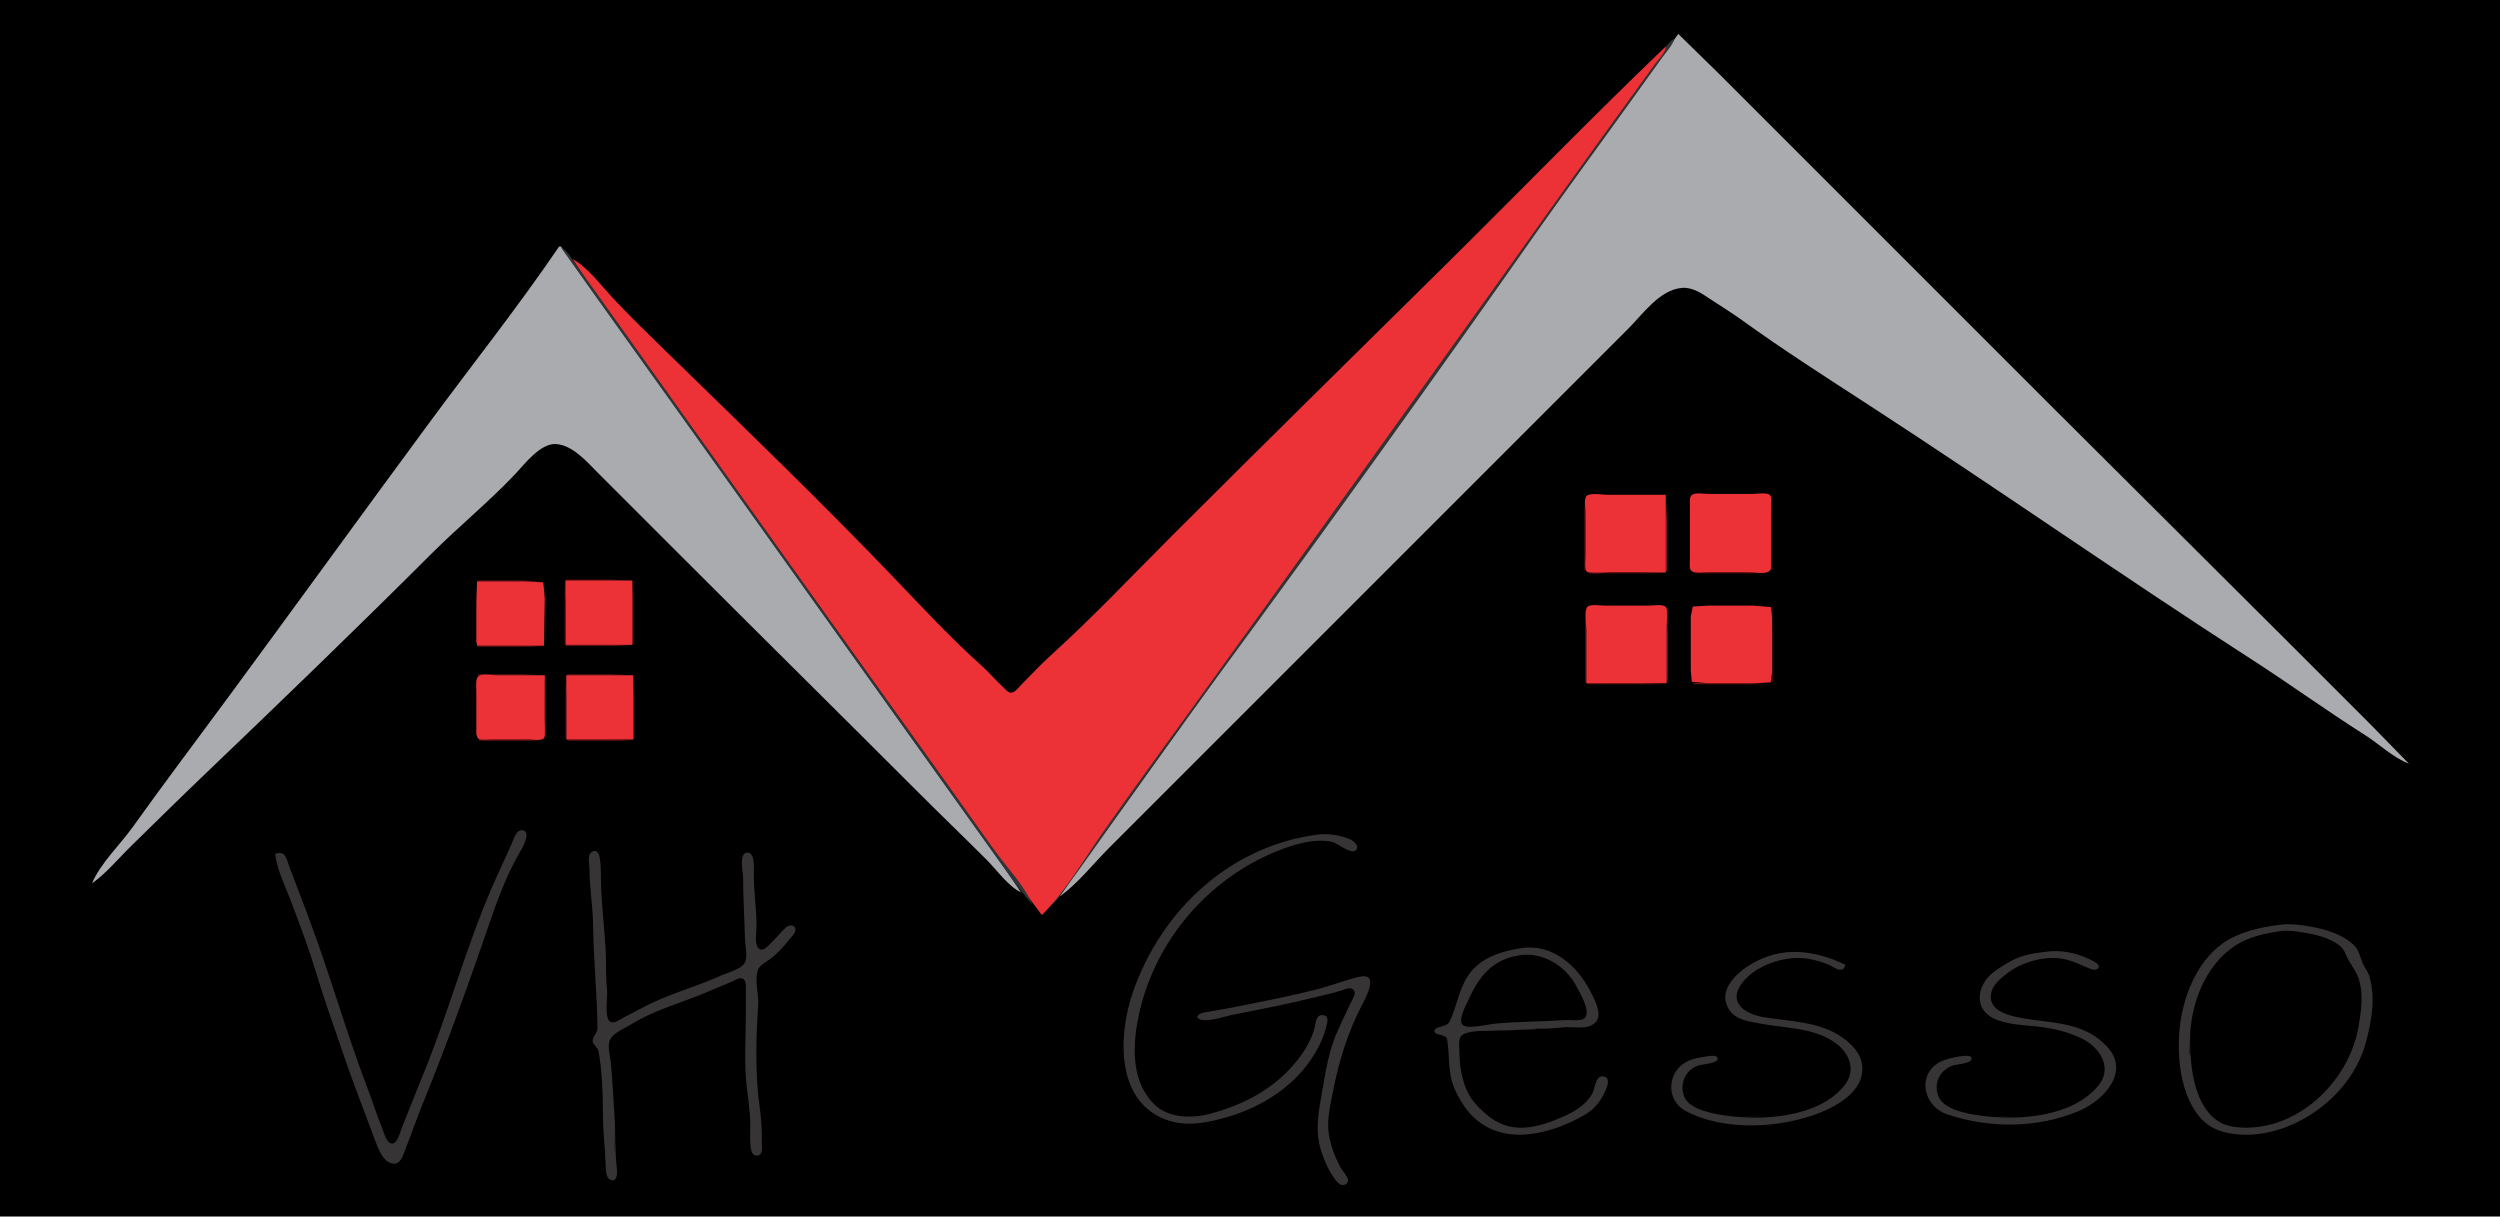 <?xml version="1.0" standalone="yes"?>
<svg width="2799" height="1362">
<path style="fill:#000000; stroke:none;" d="M0 0L0 1362L2799 1362L2799 0L0 0z"/>
<path style="fill:#a9abae; stroke:none;" d="M1879 38L1836.72 97L1726.72 250L1371.58 745L1246.58 919L1205.58 976L1186 1004C1206.63 989.47 1224.15 966.853 1242 949L1352 839L1693 498L1823 368C1839.29 351.707 1858.11 324.464 1883 322.329C1894.98 321.301 1905.67 328.735 1915 334.999C1926.61 342.792 1938.67 350.003 1950 358.196C1995.95 391.432 2044.46 422.397 2092.04 453.295C2235.67 546.569 2376.05 644.918 2520 737.692C2563.08 765.459 2604.69 795.565 2648 823.053C2663.83 833.097 2679.4 848.331 2697 855L2654 811L2568 725L2296 454L2016 174L1925 83L1879 38z"/>
<path style="fill:#757677; stroke:none;" d="M1877 40L1875 44L1877 40z"/>
<path style="fill:#313334; stroke:none;" d="M1177 1013C1185.7 1006.87 1191.32 996.449 1197.63 988C1211.36 969.615 1224.35 950.656 1237.71 932C1279.98 872.947 1321.84 813.49 1364.88 755C1487.37 588.545 1607.98 420.141 1726.72 251C1760.7 202.601 1796.04 155.116 1830.42 107L1860.58 65C1865.51 58.109 1872.31 51.103 1875 43C1867.56 46.572 1862.27 57.293 1857.66 64C1847.22 79.176 1836.35 94.213 1825.37 109C1781.33 168.29 1739.89 229.513 1696.12 289C1579.12 447.994 1466.13 609.959 1350.58 770C1310.45 825.568 1270.17 881.059 1230.58 937C1219.2 953.064 1207.78 969.147 1196.12 985C1189.72 993.691 1181.2 1003.07 1177 1013z"/>
<path style="fill:#b43236; stroke:none;" d="M1868 48L1866 52L1868 48z"/>
<path style="fill:#ed3237; stroke:none;" d="M1865 52C1781.91 131.524 1701.86 214.138 1620 294.996C1517.25 396.49 1414.18 497.819 1312 600C1267.16 644.839 1223.02 691.627 1176 734.17C1164.88 744.233 1154.61 755.395 1144 766C1141.07 768.93 1135.83 776.429 1131 775.4C1127.47 774.646 1124.54 770.479 1122 768.17C1113.99 760.893 1107.1 752.509 1099 745.286C1065.53 715.405 1033.98 681.432 1002.96 649C921.26 563.591 835.798 481.208 751.17 398.714C729.095 377.196 706.442 355.448 685.424 332.911C672.88 319.459 657.368 298.51 641 290L657.579 315L691.975 363L818.576 540L1056.57 873L1123.58 967L1166 1024L1167 1024C1193.12 997.663 1213.4 962.317 1234.72 932C1271.07 880.308 1308.43 829.24 1345.42 778C1461.23 617.601 1576.55 456.866 1691.71 296C1734.45 236.297 1776.88 176.319 1820.15 117C1831.3 101.713 1842.42 86.396 1853.42 71C1856.84 66.211 1865.3 57.935 1865 52z"/>
<path style="fill:#a9abae; stroke:none;" d="M626 276C580.247 343.259 529.179 407.512 480.884 473C405.592 575.096 331.229 677.81 255.985 780C220.151 828.667 183.727 876.83 148.573 926C134.294 945.972 112.582 966.333 103 989C119.337 977.492 132.735 960.93 147 947.015C173.298 921.361 199.439 895.438 226 870.039C312.321 787.499 398.517 704.38 483 620C513.337 589.7 547.269 562.009 576.714 530.911C587.502 519.517 605.093 495.737 623 497.188C641.652 498.7 657.592 517.593 670 530L762 622C849.811 709.811 938.167 797.167 1026 885C1052.17 911.169 1078.85 936.852 1105 963C1116.06 974.056 1128.81 992.38 1143 999L1128.34 977L1094.88 930L1004.71 804L758.573 459L670.573 336L628 276L626 276z"/>
<path style="fill:#313334; stroke:none;" d="M628 277L670.573 337L758.573 460L993.573 789L1103.58 943L1137.12 990L1156 1013C1146.94 991.45 1127.11 970.958 1113.42 952C1084.89 912.479 1056.96 872.518 1028.42 833C940.165 710.762 853.102 587.64 765.427 465C733.042 419.699 700.809 374.3 668.421 329L643.29 294C638.863 287.816 635.11 280.318 628 277z"/>
<path style="fill:#9c1e21; stroke:none;" d="M637 285L641 291L637 285z"/>
<path style="fill:#393636; stroke:none;" d="M1872.67 324.333L1873.33 324.667L1872.67 324.333z"/>
<path style="fill:#626163; stroke:none;" d="M1895.67 324.333L1896.33 324.667L1895.67 324.333z"/>
<path style="fill:#5b5a5c; stroke:none;" d="M1898.67 325.333L1899.33 325.667L1898.67 325.333z"/>
<path style="fill:#565456; stroke:none;" d="M1955 361L1956 362L1955 361M2021 405L2022 406L2021 405M2024 407L2025 408L2024 407M2084 447L2085 448L2084 447M2087 449L2088 450L2087 449M2153 493L2154 494L2153 493z"/>
<path style="fill:#3c3b3c; stroke:none;" d="M617.667 497.333L618.333 497.667L617.667 497.333z"/>
<path style="fill:#49494a; stroke:none;" d="M614.667 498.333L615.333 498.667L614.667 498.333z"/>
<path style="fill:#565456; stroke:none;" d="M597 510L598 511L597 510M594 512L595 513L594 512M439 530L440 531L439 530M438 531L439 532L438 531M2213 533L2214 534L2213 533M572 534L573 535L572 534M2216 535L2217 536L2216 535z"/>
<path style="fill:#ed3237; stroke:none;" d="M1894.43 554.028C1891.2 556.255 1892 561.627 1892 565L1892 597L1892 626C1892 629.598 1890.96 635.383 1893.18 638.486C1896.47 643.096 1908.08 641 1913 641L1961 641C1966.44 641 1975.92 642.775 1980.68 639.682C1984.12 637.447 1983 631.495 1983 628L1983 596L1983 566C1983 562.879 1984.05 557.221 1981.97 554.603C1979 550.849 1966.38 553 1962 553L1913 553C1908.15 553 1898.57 551.179 1894.43 554.028M1865 641L1865 554L1800 554C1794.53 554 1781.01 551.538 1776.6 555.028C1773.17 557.746 1775 568.062 1775 572L1775 622C1775 626.107 1772.93 638.235 1777.32 640.397C1783.52 643.449 1796.13 641 1803 641L1865 641z"/>
<path style="fill:#c2272b; stroke:none;" d="M1865 556L1865 639L1866 639L1866 582L1865 556z"/>
<path style="fill:#46070a; stroke:none;" d="M1983 556L1983 638L1984 638L1984 581L1983 556z"/>
<path style="fill:#731316; stroke:none;" d="M1774 558L1774 639L1775 639L1775 583L1774 558z"/>
<path style="fill:#565456; stroke:none;" d="M2344 620L2345 621L2344 620z"/>
<path style="fill:#991c20; stroke:none;" d="M1894.67 640.333L1895.33 640.667L1894.67 640.333z"/>
<path style="fill:#5a0c0f; stroke:none;" d="M1979.67 640.333L1980.33 640.667L1979.67 640.333z"/>
<path style="fill:#4f090c; stroke:none;" d="M1777 641L1777 642L1864 642L1837 641L1777 641z"/>
<path style="fill:#510a0c; stroke:none;" d="M1898 641L1898 642L1978 642L1953 641L1898 641z"/>
<path style="fill:#84171a; stroke:none;" d="M634 649L634 650L707 650L684 649L634 649z"/>
<path style="fill:#901a1e; stroke:none;" d="M535 650L535 651L608 651L585 650L535 650z"/>
<path style="fill:#ed3237; stroke:none;" d="M633 650L633 722L708 722L708 650L633 650M534 651L534 723L609 723L610 670L608.258 652.028L588 651L534 651z"/>
<path style="fill:#46070a; stroke:none;" d="M632 651L632 721L633 721L633 673L632 651z"/>
<path style="fill:#a21f22; stroke:none;" d="M708 651L708 721L709 721L709 673L708 651z"/>
<path style="fill:#af2226; stroke:none;" d="M533 653L533 720L534 720L534 674L533 653z"/>
<path style="fill:#330405; stroke:none;" d="M610 655L610 719L611 719L611 675L610 655z"/>
<path style="fill:#565456; stroke:none;" d="M2407 662L2408 663L2407 662z"/>
<path style="fill:#ed3237; stroke:none;" d="M1776 765L1866 765L1866 702C1866 696.722 1868.35 683.867 1864.97 679.603C1862.17 676.061 1851.09 678 1847 678L1796 678C1791.77 678 1778.81 675.83 1776.6 680.318C1773.66 686.306 1776 698.373 1776 705L1776 765M1895.32 679.028L1893 690L1893 721L1893 751L1894.18 763.397L1914 765L1964 765L1982.4 763.972L1984 753L1984 723L1984 692L1982.97 679.742L1963 678L1914 678L1895.32 679.028z"/>
<path style="fill:#7e1519; stroke:none;" d="M1775 680L1775 764L1776 764L1776 706L1775 680z"/>
<path style="fill:#3b0606; stroke:none;" d="M1984 680L1984 763L1985 763L1985 706L1984 680z"/>
<path style="fill:#b82429; stroke:none;" d="M1866 682L1866 761L1867 761L1867 707L1866 682z"/>
<path style="fill:#565456; stroke:none;" d="M2473 706L2474 707L2473 706z"/>
<path style="fill:#6d1114; stroke:none;" d="M609.333 719.667L609.667 720.333L609.333 719.667z"/>
<path style="fill:#8a191d; stroke:none;" d="M634 722L634 723L708 723L685 722L634 722z"/>
<path style="fill:#7e1519; stroke:none;" d="M535 723L535 724L608 724L585 723L535 723z"/>
<path style="fill:#565456; stroke:none;" d="M2536 748L2537 749L2536 748z"/>
<path style="fill:#731316; stroke:none;" d="M535 755L535 756L608 756L585 755L535 755M635 755L635 756L708 756L685 755L635 755z"/>
<path style="fill:#ed3237; stroke:none;" d="M610 756L556 756C551.103 756 539.582 753.876 535.603 757.028C530.963 760.703 534 780.339 534 786L534 815C534 818.121 532.954 823.779 535.028 826.397C537.565 829.599 546.368 828 550 828L593 828C596.786 828 606.343 829.716 608.972 826.397C612.01 822.561 610 811.705 610 807L610 756M634 756L634 828L709 828L709 756L634 756z"/>
<path style="fill:#330405; stroke:none;" d="M610 757L610 826L611 826L611 779L610 757z"/>
<path style="fill:#510a0c; stroke:none;" d="M633 757L633 827L634 827L634 779L633 757z"/>
<path style="fill:#991c20; stroke:none;" d="M709 757L709 827L710 827L710 779L709 757z"/>
<path style="fill:#af2226; stroke:none;" d="M533 759L533 823L534 823L534 779L533 759z"/>
<path style="fill:#8a191d; stroke:none;" d="M1777 765L1777 766L1864 766L1837 765L1777 765M1896 765L1896 766L1982 766L1955 765L1896 765z"/>
<path style="fill:#84171a; stroke:none;" d="M1130.67 776.333L1131.33 776.667L1130.67 776.333z"/>
<path style="fill:#565456; stroke:none;" d="M2602 792L2603 793L2602 792z"/>
<path style="fill:#991c20; stroke:none;" d="M536 828L536 829L607 829L585 828L536 828M636 828L636 829L708 829L685 828L636 828z"/>
<path style="fill:#929295; stroke:none;" d="M2697 855L2698 856L2697 855z"/>
<path style="fill:#403e3f; stroke:none;" d="M2698 856L2701 858L2698 856z"/>
<path style="fill:#373435; stroke:none;" d="M308 956C310.236 973.6 318.323 989.577 324.576 1006C334.736 1032.69 345.038 1059.64 353.279 1087C362.912 1118.98 374.231 1150.42 385.003 1182C395.674 1213.29 407.808 1244.03 419.319 1275C422.842 1284.48 428.763 1302.56 440.999 1302.86C448.705 1303.05 451.063 1293.87 453.399 1288C459.996 1271.43 465.669 1254.53 472.403 1238C500.923 1168 526.51 1096.54 550.997 1025C559.318 1000.69 570.617 973.014 583.794 951C586.455 946.554 594.422 930.684 584.985 929.503C578.262 928.662 575.644 938.26 573.576 943C566.409 959.424 558.571 975.573 551.424 992C521.233 1061.4 501.801 1135.02 472.989 1205C464.918 1224.6 457.276 1244.31 449.4 1264C447.669 1268.33 444.179 1283.18 437.104 1279.91C431.972 1277.55 429.753 1267.83 427.799 1263C421.659 1247.83 416.738 1232.3 410.936 1217C387.172 1154.34 369.077 1089.67 345.424 1027C338.375 1008.33 331.445 989.598 324.204 971C320.744 962.113 320.102 951.691 308 956M1475 934.424C1377.22 947.263 1300.23 1018.85 1268.34 1111C1251.92 1158.48 1249.09 1231.58 1304 1253C1311.07 1255.76 1318.41 1257.39 1326 1257.91C1340.65 1258.91 1355.91 1255.6 1370 1251.84C1407.63 1241.81 1445.02 1219.65 1467.25 1187C1475.08 1175.51 1481.29 1163.46 1484.78 1150C1486.16 1144.66 1488.77 1136.34 1480 1136.53C1473.56 1136.67 1473.25 1144.27 1472.19 1149C1469.03 1163.05 1461.41 1175.84 1452.55 1187C1427.51 1218.54 1394.14 1236.15 1356 1246.71C1336.43 1252.12 1310.04 1252.43 1294 1237.9C1266.17 1212.67 1267.78 1171.39 1274.71 1138C1291.24 1058.39 1346.59 990.09 1421 956.665C1440.74 947.798 1470.09 937.253 1492 942.76C1498.08 944.289 1514.7 958.737 1518.88 950.721C1521.46 945.77 1514.73 941.057 1511 939.479C1500.24 934.928 1486.59 932.903 1475 934.424M664.018 953.161C656.553 956.061 659.998 967.011 660 973C660.008 993.765 663.742 1014.29 663.996 1035C664.471 1073.67 668.465 1112.34 668.945 1151C669.016 1156.67 663.134 1160.69 663.546 1165.79C663.87 1169.79 669.279 1172.44 670.111 1177C674.193 1199.36 674.991 1224.29 675 1247C675.007 1265.32 677.345 1283.7 678.011 1302C678.201 1307.23 677.627 1318.07 683.109 1320.78C690.809 1324.58 691.271 1313.54 690.714 1309C688.203 1288.54 689.313 1268.48 687.911 1248C686.565 1228.36 685.697 1208.62 683.83 1189C683.146 1181.81 679.588 1170.8 683.028 1164C687.085 1155.99 699.67 1151.22 707 1146.69C733.67 1130.19 765.385 1122.06 794 1109.72C802.634 1106 811.368 1102.5 820 1098.77C822.963 1097.49 826.598 1094.73 829.981 1095.29C834.771 1096.08 834.973 1101.17 834.999 1105C835.073 1115.67 835 1126.33 835 1137C835 1160.08 833.511 1182.96 835.089 1206C836.274 1223.29 839.791 1240.7 840.004 1258C840.116 1267.17 839.011 1280.18 841.318 1288.98C842.283 1292.66 846.129 1294.87 849.772 1293.25C854.298 1291.24 853 1283.96 853 1280C853 1266.83 852.589 1254.05 850.729 1241C845.294 1202.86 846.287 1163.32 848.911 1125C849.727 1113.07 844.416 1097.34 848.603 1086C850.78 1080.11 857.338 1077.47 862 1073.96C870.019 1067.91 876.582 1060.8 882.801 1053C885.426 1049.7 891.084 1044.72 890.538 1040.06C889.917 1034.76 882.661 1035.54 879.861 1038.32C873.093 1045.03 866.91 1052.37 860 1058.98C856.718 1062.12 852.266 1065.71 848.603 1060.85C844.659 1055.62 847 1043.28 847 1037C846.999 1017.99 844.009 999.001 844 980C843.997 973.918 845.765 954.78 837 954.573C826.576 954.325 831.99 976.94 832 983C832.036 1005.32 833.467 1027.65 834.015 1050C834.217 1058.25 836.795 1067.81 834.682 1075.98C832.464 1084.57 814.252 1088.99 807 1092.31C778.234 1105.48 746.735 1113.25 719 1128.43C711.073 1132.77 702.885 1136.53 695 1141C691.918 1142.75 687.797 1145.63 684.059 1144.35C675.877 1141.56 680.556 1116.13 679.714 1109C677.807 1092.83 679.023 1076.25 677.911 1060C676.407 1038.05 674.003 1015.98 673.039 994C672.567 983.236 673.175 971.637 671.571 961.001C671.007 957.262 669.193 951.151 664.018 953.161z"/>
<path style="fill:#8a8b8d; stroke:none;" d="M102 989L103 990L102 989z"/>
<path style="fill:#87888a; stroke:none;" d="M101 990L102 991L101 990z"/>
<path style="fill:#8e8e91; stroke:none;" d="M1143 998L1147 1004L1143 998z"/>
<path style="fill:#373435; stroke:none;" d="M2552 1035.42C2530.55 1038.24 2507.07 1043.22 2489 1055.9C2458.53 1077.28 2443.54 1117.58 2440.17 1153C2436.95 1186.79 2442.4 1237.12 2472.04 1259.21C2486.52 1270 2510.65 1271.84 2528 1269.71C2581.97 1263.08 2634.08 1220.93 2648.57 1168C2655.15 1143.99 2659.78 1118.37 2653.07 1094C2651.44 1088.06 2647.44 1083.55 2645.08 1078C2642.17 1071.11 2641.38 1064.18 2635.73 1058.46C2623.38 1045.99 2601.78 1039.85 2585 1037.08C2574.16 1035.29 2562.97 1033.98 2552 1035.42z"/>
<path style="fill:#000000; stroke:none;" d="M2554 1042.43C2536.35 1044.83 2518.21 1048.67 2503 1058.44C2468.91 1080.35 2452 1125.21 2452 1164C2452 1194.03 2456.41 1241.28 2487 1257.33C2498.24 1263.22 2515.67 1263.23 2528 1261.71C2584.15 1254.82 2631.48 1203.78 2640.71 1149C2643.65 1131.59 2646.55 1112.08 2640.45 1095C2637.87 1087.77 2633.2 1081.63 2629.47 1075C2625.86 1068.59 2625.25 1063.3 2619 1058.39C2608.28 1049.97 2593.11 1046.39 2580 1044.25C2571.54 1042.86 2562.56 1041.26 2554 1042.43z"/>
<path style="fill:#373435; stroke:none;" d="M1704 1061.43C1681.61 1064.63 1657.24 1072.17 1643.85 1092C1633.15 1107.85 1630.97 1127.48 1622.81 1144C1619.72 1150.23 1606.69 1148.71 1606.04 1154.07C1605.32 1159.95 1619.13 1156.91 1620.28 1164.02C1623.34 1182.89 1620.51 1200.44 1628.53 1219C1632.35 1227.85 1638.05 1237.67 1644.3 1245C1677.97 1284.48 1732.24 1271.52 1772 1249.49C1784.84 1242.37 1792.26 1233.32 1797.98 1220C1799.91 1215.53 1802.8 1206.99 1795.98 1205.32C1786.07 1202.89 1786.11 1218.2 1782.93 1224C1775.69 1237.18 1762.28 1245.01 1749 1250.72C1719.14 1263.57 1690.86 1270.58 1664 1247.57C1658.95 1243.25 1653.67 1238.15 1649.55 1232.91C1637.87 1218.02 1634 1196.26 1634 1178C1634 1172.07 1631.85 1161.61 1638.06 1158.18C1647.12 1153.17 1663.86 1154.4 1674 1153.96C1699.54 1152.84 1725.56 1152.59 1751 1150.17C1762.37 1149.09 1779.07 1154 1787.26 1143.49C1794.19 1134.58 1784.37 1117.01 1780.17 1109C1765.68 1081.32 1738.33 1056.51 1704 1061.43M2066 1080C2030.59 1063.47 1994.09 1058.53 1959 1080.43C1941.76 1091.19 1921.85 1111.04 1936.99 1131.96C1944.5 1142.33 1960.32 1143.98 1972 1146.2C1999.18 1151.35 2030.23 1150.43 2054 1166.99C2071.66 1179.3 2078.87 1199.44 2063.7 1216.99C2033.88 1251.44 1973.6 1254.76 1932 1249C1918.27 1247.1 1891.6 1242.33 1885.76 1228C1879.89 1213.57 1887.07 1197.43 1902 1192.77C1905.62 1191.65 1923.96 1190.55 1923.08 1185.04C1922.48 1181.33 1916.58 1181.94 1914 1182.3C1905.61 1183.48 1895.49 1184.8 1888 1188.9C1866.42 1200.73 1864.94 1231.84 1887 1243.68C1930.48 1267.01 1993.49 1263.28 2038 1245.65C2056.89 1238.16 2082.08 1223.51 2084.82 1201C2086.92 1183.69 2076.43 1171.41 2063 1161.75C2037.66 1143.52 2003.49 1143.65 1974 1138.71C1956.93 1135.86 1936.2 1124.84 1947.53 1105C1961.21 1081.07 2000.87 1068.01 2027 1073.89C2034.11 1075.49 2041.3 1077.44 2048 1080.34C2051.92 1082.03 2056.49 1085.86 2060.91 1085.72C2064.34 1085.61 2065.31 1082.81 2066 1080M2292 1065.42C2278.98 1067.14 2265.84 1068.58 2254 1074.71C2246.33 1078.68 2238.91 1083.16 2232 1088.38C2214.16 1101.84 2208.69 1128.82 2232 1140.18C2246.07 1147.04 2264.67 1147.63 2280 1149.17C2297.34 1150.91 2315.32 1155.11 2331 1162.82C2350.66 1172.49 2365.63 1195.25 2349.66 1215C2320.46 1251.12 2259.25 1254.8 2217 1249C2202.53 1247.01 2175.84 1242.43 2170.09 1227C2164.61 1212.26 2172.09 1197.64 2187 1192.75C2191.02 1191.43 2207.36 1190.87 2207.36 1185.12C2207.36 1181.79 2202.19 1181.96 2200 1182.09C2192.84 1182.52 2183.76 1184.47 2177 1186.87C2145.55 1198 2151.05 1237.76 2180 1247.54C2227.38 1263.53 2280.5 1263.44 2327 1244.09C2355.98 1232.03 2386.44 1198.83 2357.71 1170.42C2352.94 1165.71 2347.81 1161.4 2342 1158.02C2314.69 1142.15 2282.43 1145.05 2253 1137.52C2239.25 1134 2225.03 1126.45 2229.79 1110C2232.07 1102.1 2239.76 1095.59 2246 1090.67C2263.24 1077.08 2289.01 1069.44 2311 1073.81C2321.98 1075.99 2330.87 1081.1 2341 1084.99C2343.65 1086.01 2348.54 1086.41 2349.65 1082.9C2351 1078.66 2340.83 1074.78 2338 1073.37C2324.62 1066.7 2306.82 1063.47 2292 1065.42z"/>
<path style="fill:#000000; stroke:none;" d="M1702 1069.43C1671.15 1073.85 1655.79 1093.01 1643.86 1120C1641.5 1125.33 1631.19 1143.21 1638.32 1147.97C1644.63 1152.19 1665.39 1146.89 1673 1146.17C1699.19 1143.68 1725.74 1143.89 1752 1142.09C1757.89 1141.69 1764.18 1142.85 1770 1141.77C1785.72 1138.85 1768.38 1110.9 1764.78 1104C1753.15 1081.76 1727.69 1065.75 1702 1069.43z"/>
<path style="fill:#373435; stroke:none;" d="M1522 1093.6C1506.06 1097.21 1490.82 1103.45 1475 1107.52C1445.11 1115.21 1414.25 1121.05 1384 1127.2C1372.06 1129.63 1359.98 1131.33 1348 1133.58C1344.7 1134.19 1336.29 1137.89 1343.23 1141.11C1351.61 1144.99 1370.2 1138.16 1379 1136.4C1410.31 1130.14 1442.02 1124.12 1473 1116.37C1482.64 1113.96 1492.54 1111.95 1502 1108.91C1505.77 1107.7 1511.06 1104.78 1514.76 1107.62C1518.8 1110.73 1516.06 1115.49 1514.22 1119C1508.53 1129.85 1503.85 1140.94 1498.59 1152C1487.79 1174.71 1484.23 1199.46 1479.92 1224C1476.16 1245.33 1472.3 1265.69 1478.72 1287C1482.01 1297.92 1486.99 1309.78 1493.76 1319C1496.17 1322.28 1499.35 1327.18 1504.01 1326.71C1507.52 1326.36 1510.24 1323.57 1509 1320C1507.3 1315.04 1502.7 1310.71 1500.26 1306C1494.34 1294.57 1489.84 1282.77 1487.75 1270C1485.22 1254.51 1489.55 1236.25 1492.6 1221C1499.52 1186.43 1509.1 1155.41 1525.51 1124C1530.32 1114.8 1543.92 1088.63 1522 1093.6z"/>
<path style="fill:#1c1b1c; stroke:none;" d="M1719 1151L1719 1152L1736 1152L1719 1151z"/>
<path style="fill:#181718; stroke:none;" d="M1678 1153L1678 1154L1702 1154L1678 1153M2451 1162L2451 1181L2452 1181L2451 1162M1955 1250L1955 1251L1983 1251L1955 1250M2240 1250L2240 1251L2268 1251L2240 1250z"/>
<path style="fill:#1c1b1c; stroke:none;" d="M688 1262L688 1290L689 1290L688 1262z"/>
</svg>
